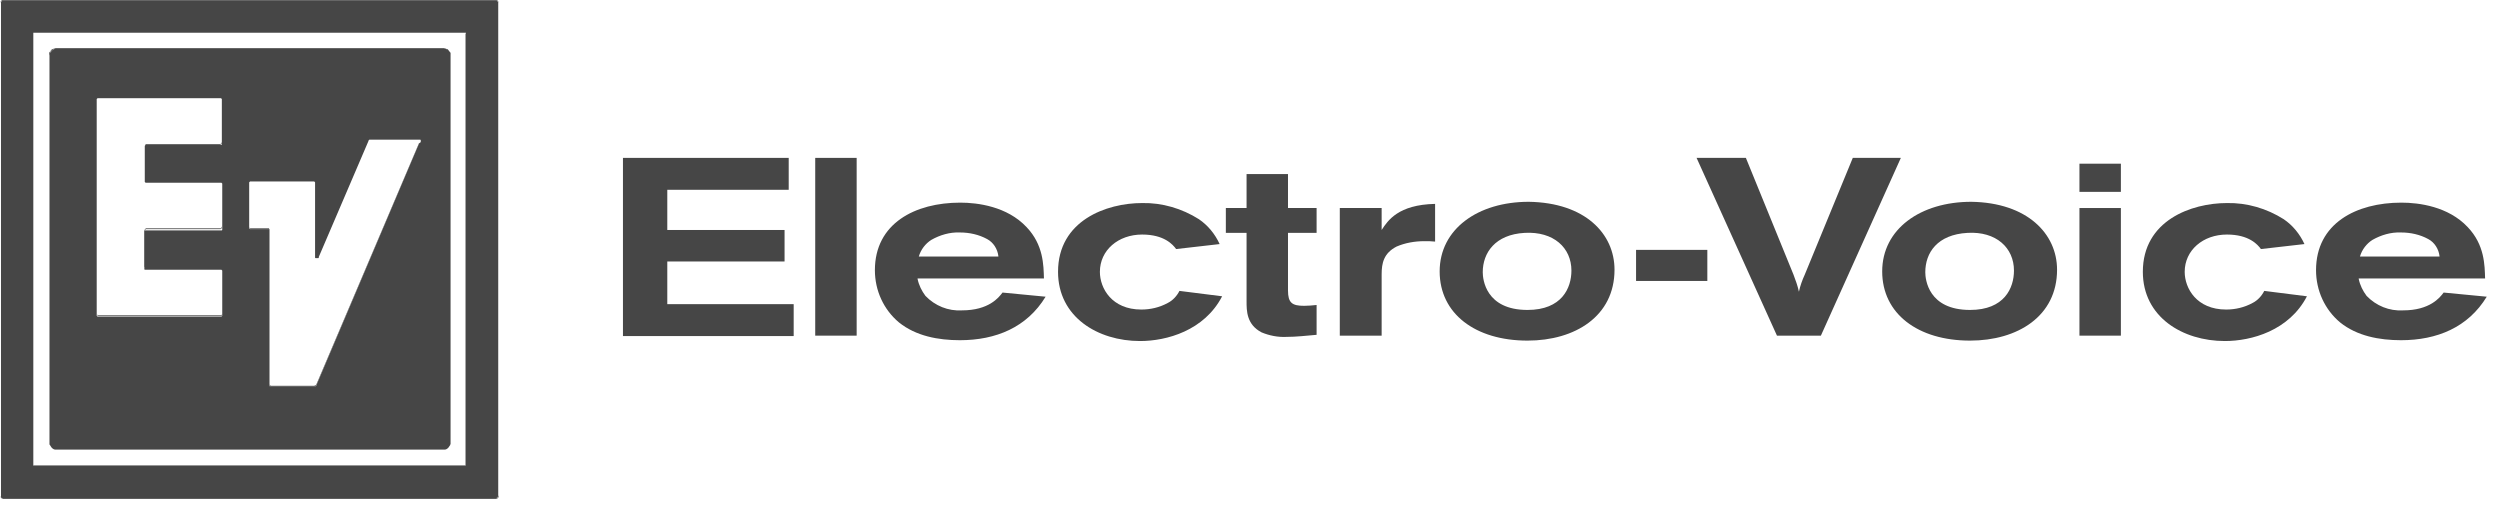 <svg width="181" height="37" viewBox="0 0 181 37" fill="none" xmlns="http://www.w3.org/2000/svg">
<g clip-path="url(#clip0_45_369)">
<path d="M36.102 0.181V35.881L36.072 35.911V35.971L36.041 36.001L36.011 36.031L35.952 36.061H0.162L0.132 36.031L0.072 36.001V35.971L0.042 35.941V35.971L0.072 36.031L0.102 36.061L0.132 36.091H0.162L0.222 36.121H35.922L35.981 36.091H36.011L36.041 36.061L36.072 36.031L36.102 35.971V0.181Z" fill="#464646"/>
<path d="M0.042 0.24V0.18L0.072 0.15L0.102 0.09H0.132L0.162 0.06H35.981L36.011 0.09H36.041L36.072 0.15L36.102 0.18L36.072 0.12V0.09L36.041 0.06L36.011 0.03L35.952 0H0.162L0.132 0.03L0.072 0.06V0.09L0.042 0.12V35.94L0.042 0.24Z" fill="#464646"/>
<path d="M0.072 36.001L0.102 36.031L0.132 36.06H35.952L35.981 36.031L36.011 36.001L36.041 35.971L36.072 35.941V0.151L36.041 0.121L36.011 0.091L35.981 0.061H0.162L0.132 0.091L0.102 0.121L0.072 0.151V36.001ZM2.412 2.371H33.731V33.721H2.412V2.371Z" fill="#464646"/>
<path d="M32.562 3.75L32.502 3.69L32.441 3.63L32.352 3.57L32.261 3.54H3.972L3.882 3.57L3.792 3.63L3.732 3.69L3.672 3.75L3.612 3.84L3.582 3.93V32.16L3.612 32.22L3.672 32.31L3.732 32.4L3.792 32.46L3.882 32.52L3.972 32.55H32.231L32.322 32.52L32.411 32.46L32.471 32.4L32.532 32.31L32.592 32.22L32.621 32.13V3.9L32.592 3.81L32.562 3.75ZM16.091 22.77V22.86L16.061 22.89L16.032 22.92H7.062L7.032 22.89L7.002 22.86V7.17L7.032 7.14L7.062 7.11H16.002L16.032 7.14L16.061 7.17V10.47L16.032 10.5H10.541L10.511 10.53L10.482 10.56V13.17L10.511 13.2L10.541 13.23H16.032L16.061 13.26L16.091 13.29V16.65L16.061 16.68H10.482L10.451 16.71V19.5L10.482 19.53H16.032L16.061 19.56L16.091 19.59V22.77ZM30.341 10.38L22.901 27.9V27.93L22.872 27.96H19.512V16.59H18.102L18.072 16.56L18.041 16.53V13.2L18.072 13.17L18.102 13.14H22.752L22.782 13.17L22.811 13.2V18.66L22.841 18.69H23.052L23.081 18.66V18.6L26.681 10.2V10.17L26.712 10.14L26.741 10.11H30.431L30.462 10.14V10.29L30.341 10.38Z" fill="#464646"/>
<path d="M3.582 32.191L3.552 32.13V4.02L3.582 3.93L3.612 3.84L3.642 3.75L3.702 3.69L3.792 3.63L3.852 3.57L3.942 3.54H32.231L32.322 3.57L32.411 3.63L32.502 3.69L32.562 3.75L32.592 3.84L32.621 3.93V3.87L32.592 3.78L32.532 3.72L32.471 3.63L32.411 3.57L32.322 3.54L32.231 3.51L32.142 3.48H4.032L3.942 3.51L3.852 3.54L3.762 3.57L3.702 3.63L3.642 3.72L3.582 3.78L3.552 3.87V32.16L3.582 32.191Z" fill="#464646"/>
<path d="M2.411 33.691V33.721H33.731V2.431H33.701V33.691H2.411Z" fill="#464646"/>
<path d="M18.162 16.531H18.102L18.072 16.501L18.041 16.471V16.501L18.072 16.531L18.102 16.561L18.131 16.591H19.482V16.531H18.162Z" fill="#464646"/>
<path d="M30.341 10.351L22.901 27.841L22.871 27.871L22.841 27.901H22.781V27.931H19.601L19.571 27.901H19.541L19.511 27.871L19.481 27.841V27.871L19.511 27.901L19.541 27.931V27.961H22.841L22.871 27.931V27.901H22.901L30.341 10.381V10.351Z" fill="#464646"/>
<path d="M16.032 16.44V16.5H16.002V16.53H10.572L10.542 16.56H10.512V16.59H10.482V16.65L10.452 16.68V19.32H10.482V19.35V16.65L10.512 16.62H10.542L10.572 16.59H15.972L16.002 16.56H16.032V16.53L16.062 16.5V13.32V16.41L16.032 16.44Z" fill="#464646"/>
<path d="M16.091 19.561V22.741L16.061 22.77V22.8H16.032V22.831H7.091L7.061 22.8L7.031 22.77V22.831H7.061V22.86H7.091L7.121 22.89H16.002L16.032 22.86H16.061V22.831H16.091V19.561Z" fill="#464646"/>
<path d="M16.032 10.321V10.381H16.002V10.411H15.972L15.941 10.441H10.541V10.471L10.511 10.501V13.111V10.561L10.541 10.531L10.572 10.501H15.941V10.471H16.002L16.032 10.441V10.411L16.061 10.381V7.261V10.321H16.032Z" fill="#464646"/>
<path d="M45.102 11.431H57.102V13.741H48.312V16.651H56.802V18.931H48.312V22.021H57.462V24.331H45.102V11.431Z" fill="#464646"/>
<path d="M59.022 11.431H62.022V24.301H59.022V11.431Z" fill="#464646"/>
<path d="M66.432 20.191C66.522 20.641 66.732 21.061 67.002 21.421C67.692 22.141 68.652 22.531 69.642 22.471C71.592 22.471 72.312 21.541 72.582 21.181L75.702 21.481C74.352 23.701 72.102 24.631 69.492 24.631C67.932 24.631 66.312 24.331 65.082 23.341C63.972 22.411 63.342 21.031 63.342 19.561C63.342 16.171 66.252 14.671 69.522 14.671C70.782 14.671 72.912 14.941 74.322 16.441C75.552 17.731 75.552 19.201 75.582 20.161H66.432V20.191ZM72.282 18.541C72.222 18.031 71.922 17.551 71.472 17.311C70.872 16.981 70.182 16.831 69.492 16.831C68.772 16.801 68.052 17.011 67.422 17.371C67.002 17.641 66.672 18.061 66.522 18.571H72.282V18.541Z" fill="#464646"/>
<path d="M88.482 21.451C87.192 23.941 84.462 24.691 82.542 24.691C79.482 24.691 76.602 22.951 76.602 19.681C76.602 15.961 80.112 14.701 82.692 14.701C84.132 14.671 85.572 15.091 86.802 15.871C87.462 16.321 87.972 16.951 88.302 17.671L85.152 18.031C84.912 17.701 84.282 16.981 82.692 16.981C80.952 16.981 79.632 18.121 79.632 19.681C79.632 20.881 80.502 22.411 82.632 22.411C83.292 22.411 83.952 22.261 84.552 21.931C84.912 21.751 85.212 21.421 85.392 21.061L88.482 21.451Z" fill="#464646"/>
<path d="M90.251 12.601H93.251V15.061H95.322V16.861H93.251V21.031C93.251 21.931 93.552 22.141 94.421 22.141C94.722 22.141 95.022 22.111 95.322 22.081V24.241C94.602 24.301 93.852 24.391 93.132 24.391C92.531 24.421 91.901 24.301 91.332 24.061C90.251 23.491 90.251 22.501 90.251 21.811V16.861H88.751V15.061H90.251V12.601Z" fill="#464646"/>
<path d="M100.031 16.651C100.481 15.961 101.231 14.821 103.901 14.761V17.491C103.631 17.461 103.421 17.461 103.121 17.461C102.431 17.461 101.741 17.581 101.111 17.851C100.181 18.331 100.031 19.051 100.031 19.861V24.301H97.001V15.061H100.031V16.651Z" fill="#464646"/>
<path d="M116.891 19.53C116.891 22.89 114.041 24.66 110.591 24.66C106.811 24.66 104.231 22.71 104.231 19.65C104.231 16.59 106.991 14.61 110.681 14.61C114.761 14.67 116.891 16.92 116.891 19.53ZM107.351 19.71C107.351 20.22 107.561 22.44 110.591 22.44C113.081 22.44 113.771 20.85 113.771 19.59C113.771 17.94 112.481 16.74 110.381 16.86C108.251 16.98 107.351 18.3 107.351 19.71Z" fill="#464646"/>
<path d="M118.451 18.091H123.611V20.341H118.451V18.091Z" fill="#464646"/>
<path d="M122.832 11.431H126.402L129.852 19.891C130.002 20.281 130.152 20.701 130.242 21.121C130.332 20.701 130.482 20.281 130.662 19.891L134.142 11.431H137.622L131.832 24.301H128.652L122.832 11.431Z" fill="#464646"/>
<path d="M148.931 19.53C148.931 22.89 146.081 24.66 142.631 24.66C138.851 24.66 136.271 22.71 136.271 19.65C136.271 16.59 139.031 14.61 142.721 14.61C146.771 14.67 148.931 16.92 148.931 19.53ZM139.391 19.71C139.391 20.22 139.601 22.44 142.631 22.44C145.121 22.44 145.811 20.85 145.811 19.59C145.811 17.94 144.521 16.74 142.451 16.86C140.261 16.98 139.391 18.3 139.391 19.71Z" fill="#464646"/>
<path d="M153.552 11.851V13.891H150.552V11.851H153.552ZM153.552 15.061V24.301H150.552V15.061H153.552Z" fill="#464646"/>
<path d="M167.022 21.451C165.732 23.941 163.002 24.691 161.082 24.691C158.022 24.691 155.142 22.951 155.142 19.681C155.142 15.961 158.652 14.701 161.232 14.701C162.672 14.671 164.112 15.091 165.342 15.871C166.002 16.321 166.512 16.951 166.842 17.671L163.692 18.031C163.452 17.701 162.822 16.981 161.232 16.981C159.492 16.981 158.172 18.121 158.172 19.681C158.172 20.881 159.042 22.411 161.172 22.411C161.832 22.411 162.492 22.261 163.092 21.931C163.452 21.751 163.752 21.421 163.932 21.061L167.022 21.451Z" fill="#464646"/>
<path d="M170.771 20.191C170.861 20.641 171.071 21.061 171.341 21.421C172.031 22.141 172.991 22.531 173.981 22.471C175.931 22.471 176.651 21.541 176.921 21.181L180.041 21.481C178.691 23.701 176.441 24.631 173.831 24.631C172.271 24.631 170.651 24.331 169.421 23.341C168.311 22.411 167.681 21.031 167.681 19.561C167.681 16.171 170.591 14.671 173.861 14.671C175.121 14.671 177.251 14.941 178.661 16.441C179.891 17.731 179.891 19.201 179.921 20.161H170.771V20.191ZM176.621 18.541C176.561 18.031 176.261 17.551 175.811 17.311C175.211 16.981 174.521 16.831 173.831 16.831C173.111 16.801 172.391 17.011 171.761 17.371C171.341 17.641 171.011 18.061 170.861 18.571H176.621V18.541Z" fill="#464646"/>
</g>
<defs>
<clipPath id="clip0_45_369">
<rect width="180" height="36.12" fill="white" transform="translate(0.042)"/>
</clipPath>
</defs>
</svg>
